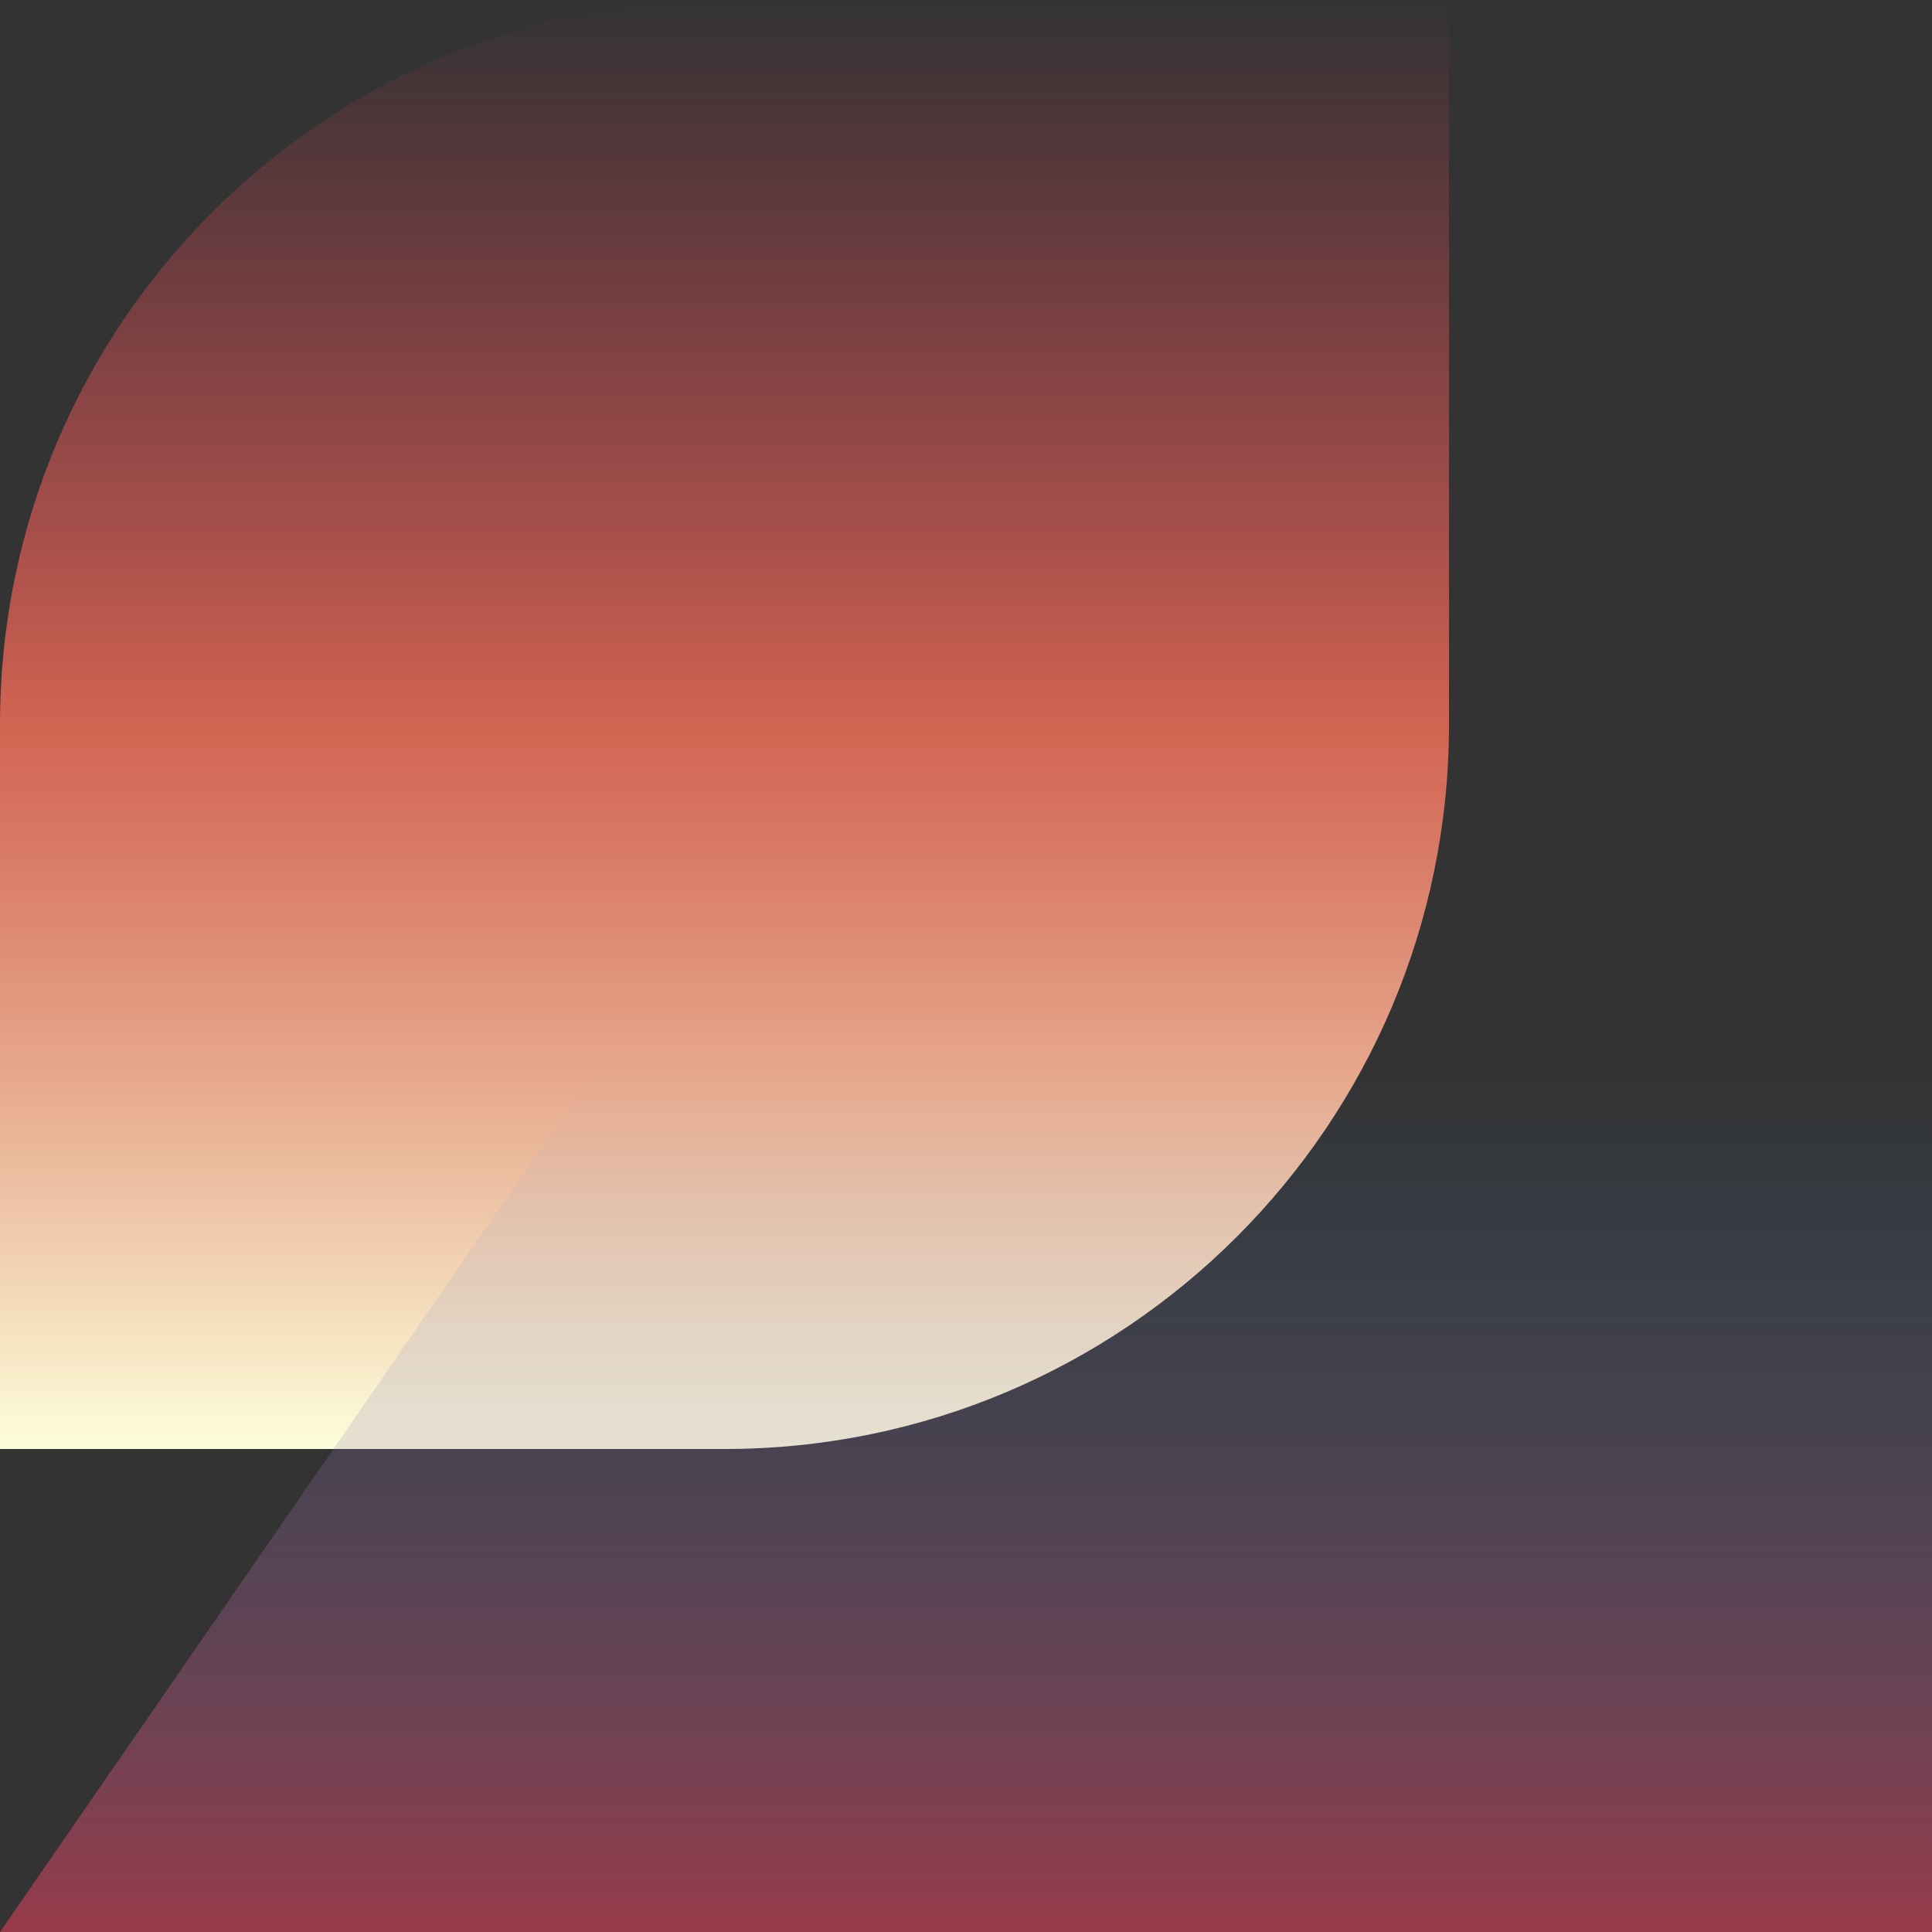 <svg
    width="64"
    height="64"
    xmlns="http://www.w3.org/2000/svg"
>
    <rect width="100%" height="100%" fill="#333333" stroke="none"/>
    <defs>
        <linearGradient
            x1="50%"
            y1="100%"
            x2="50%"
            y2="0%"
            id="feature-6-a"
        >
            <stop
                stop-color="#FDFFDA"
                offset="0%"
            />
            <stop
                stop-color="#F97059"
                stop-opacity=".798"
                offset="49.935%"
            />
            <stop
                stop-color="#F9425F"
                stop-opacity="0"
                offset="100%"
            />
        </linearGradient>
        <linearGradient
            x1="58.893%"
            y1="100%"
            x2="58.893%"
            y2="18.531%"
            id="feature-6-b"
        >
            <stop
                stop-color="#F9425F"
                stop-opacity=".8"
                offset="0%"
            />
            <stop
                stop-color="#47A1F9"
                stop-opacity="0"
                offset="100%"
            />
        </linearGradient>
    </defs>
    <g
        fill="none"
        fill-rule="evenodd"
    >
        <path
            d="M24 48H0V24C0 10.745 10.745 0 24 0h24v24c0 13.255-10.745 24-24 24"
            fill="url(#feature-6-a)"
        />
        <path
            fill-opacity=".64"
            fill="url(#feature-6-b)"
            d="M24 29.229h40V64H0z"
        />
    </g>
</svg>